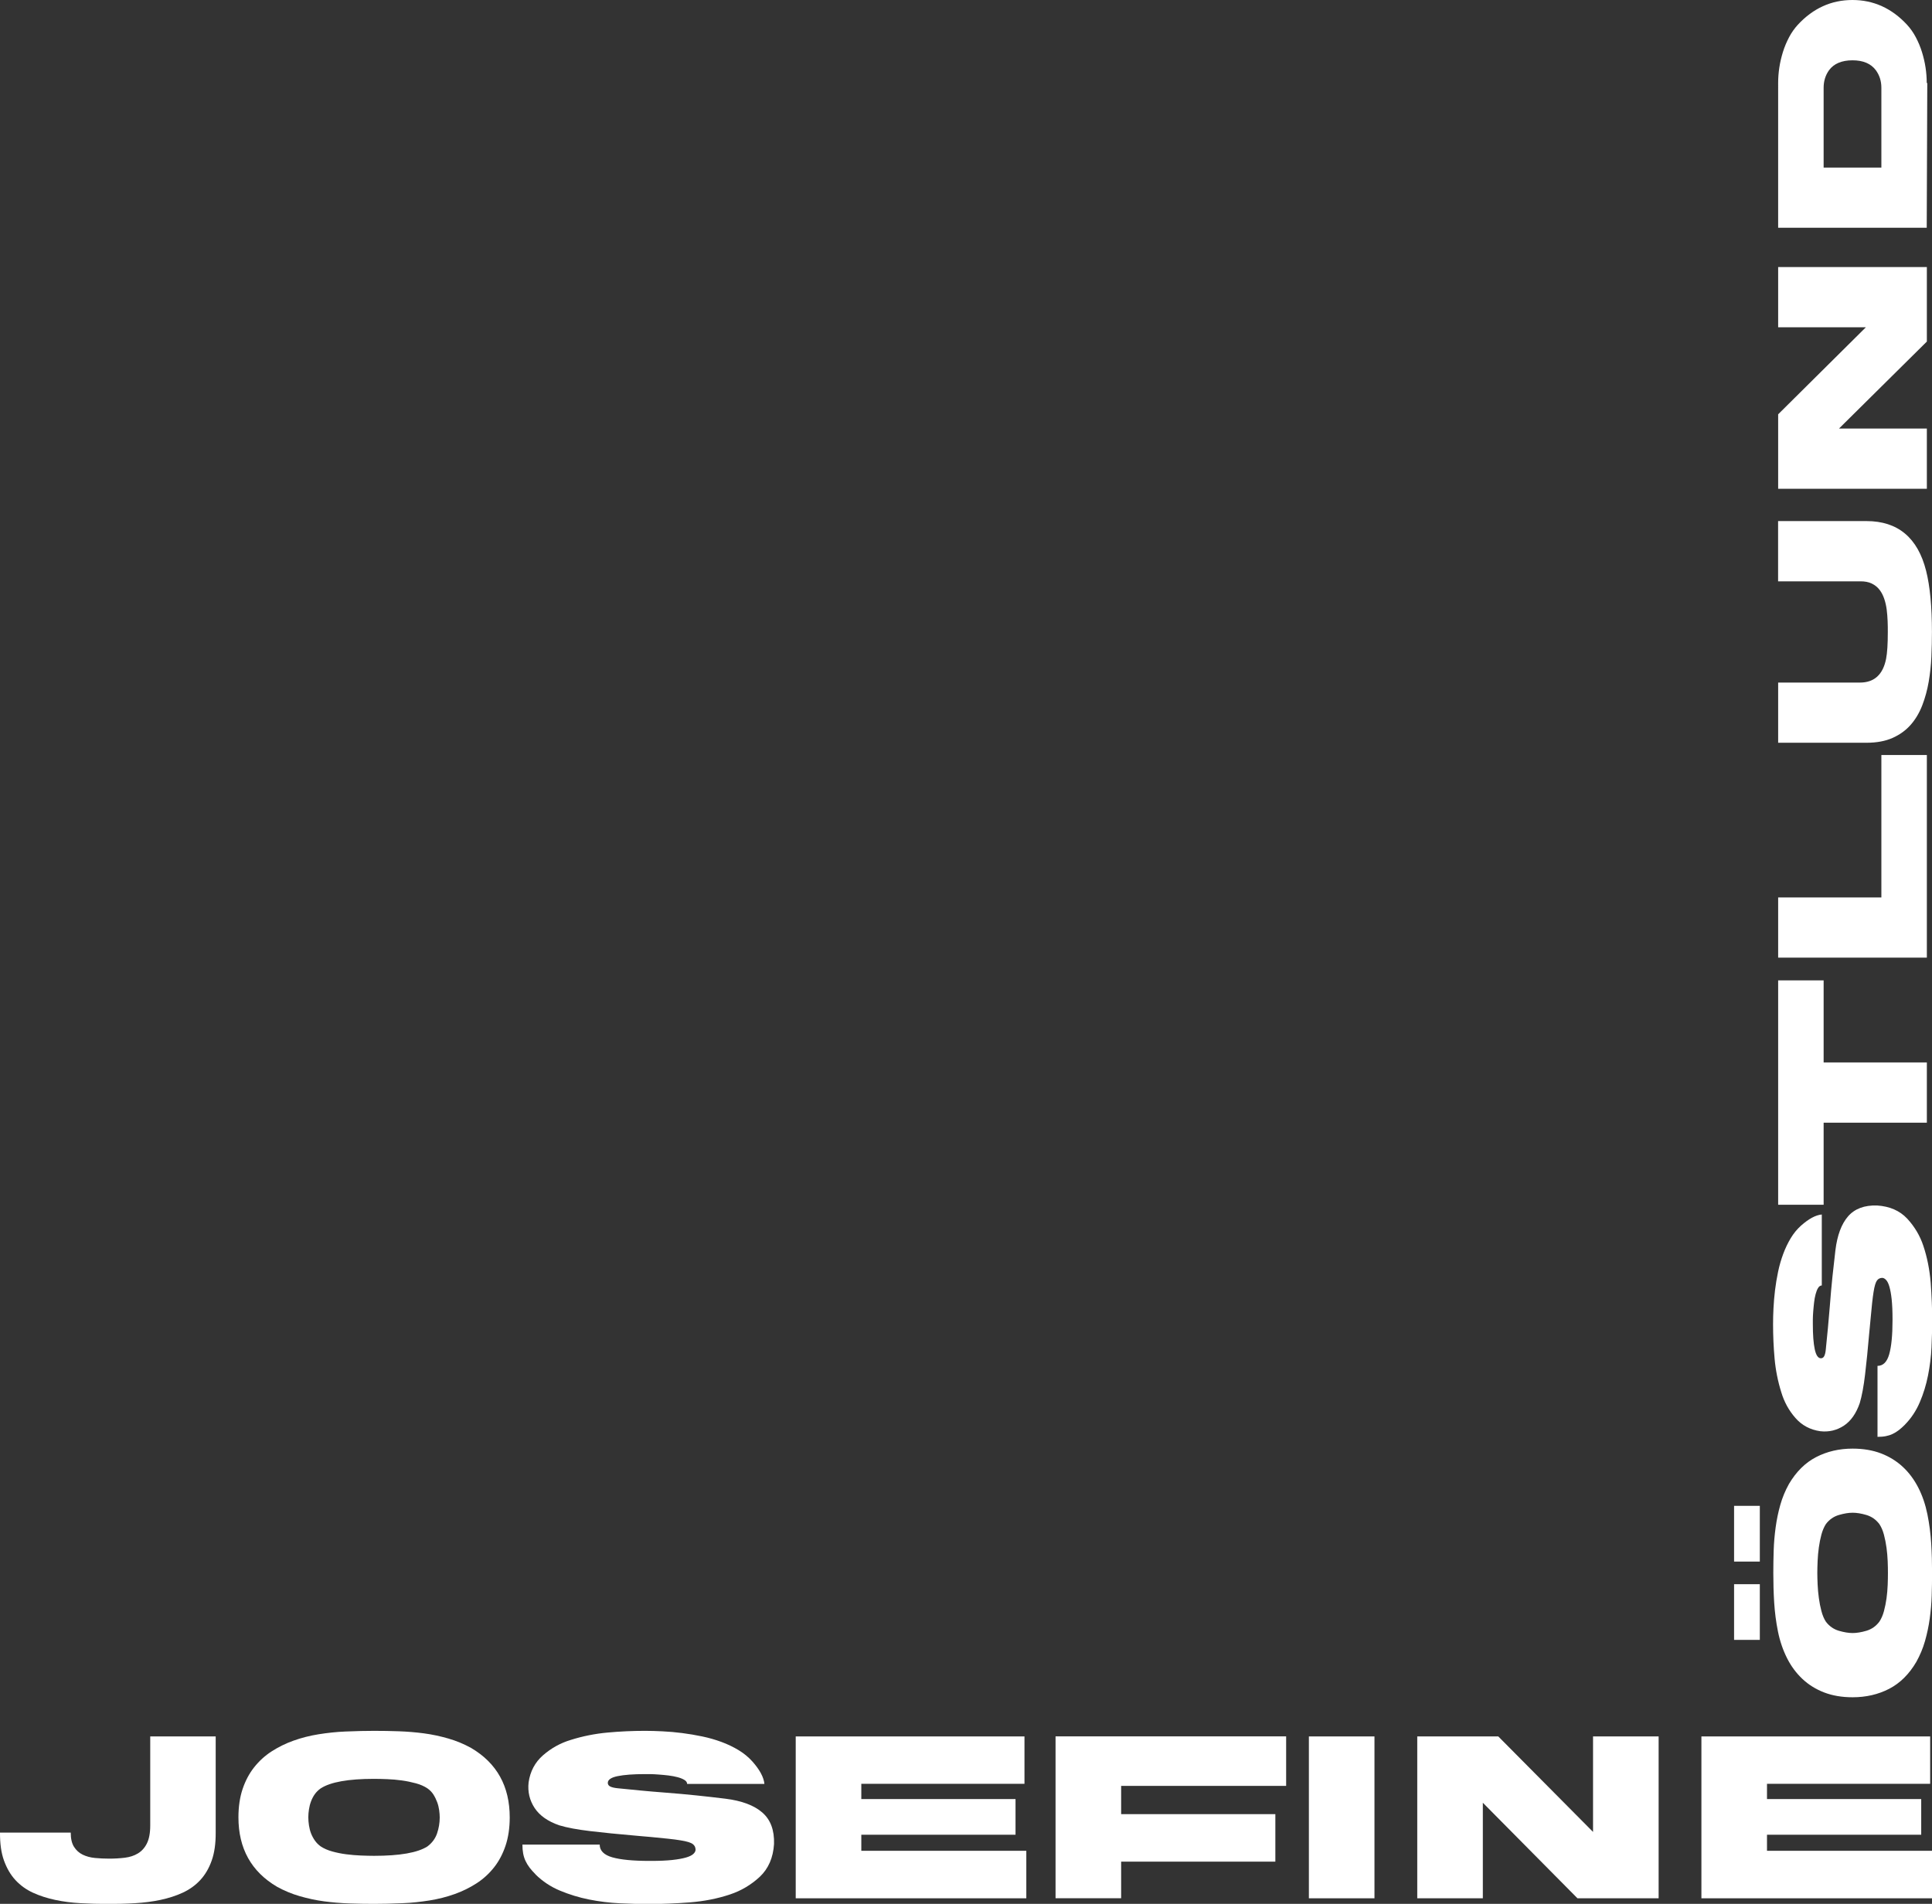 <?xml version="1.0" encoding="UTF-8"?>
<svg id="Lager_1" xmlns="http://www.w3.org/2000/svg" viewBox="0 0 315.2 310.64">
  <rect x="0" y="0" width="315.2" height="310.64" fill="#333333" stroke="none"/>
  <defs>
    <style>
      .cls-1 {
        fill: #fff;
      }
    </style>
  </defs>
  <g>
    <path class="cls-1" d="M17.8,303.26c.91,0,1.76-.05,2.57-.15s1.52-.33,2.13-.7,1.1-.9,1.46-1.62.55-1.69.55-2.93v-14.54h10.68v15.69c.01,1.77-.2,3.29-.65,4.56s-1.07,2.33-1.88,3.2-1.76,1.54-2.86,2.05-2.31.89-3.61,1.17-2.68.45-4.14.54-2.95.12-4.47.12-2.99-.04-4.45-.12-2.84-.26-4.14-.54-2.5-.66-3.61-1.17-2.05-1.19-2.85-2.05-1.42-1.93-1.88-3.2S-.01,300.78,0,299.01h11.54c0,.99.18,1.77.54,2.33s.83.99,1.41,1.27,1.25.47,2,.54,1.52.11,2.32.11Z"/>
    <path class="cls-1" d="M45.2,307.85c-4.2-2.47-6.3-6.25-6.3-11.33,0-1.73.23-3.28.68-4.62s1.08-2.53,1.88-3.54,1.74-1.88,2.84-2.59,2.29-1.3,3.58-1.76,2.65-.81,4.09-1.04,2.89-.39,4.37-.45c1.86-.08,3.43-.11,4.69-.11,1.33,0,2.68.02,4.05.07s2.73.16,4.09.34,2.68.47,3.97.84,2.54.89,3.72,1.54c4.2,2.47,6.3,6.25,6.3,11.33,0,1.72-.23,3.26-.68,4.61s-1.08,2.54-1.88,3.55-1.74,1.88-2.84,2.59-2.29,1.3-3.58,1.76-2.65.81-4.09,1.04-2.89.39-4.37.45c-1.85.08-3.41.11-4.69.11s-2.68-.02-4.05-.07-2.73-.16-4.09-.34-2.68-.47-3.97-.84-2.54-.89-3.72-1.54ZM50.3,296.52c0,.43.04.88.11,1.33s.18.89.34,1.3.37.8.63,1.17.58.68.95.95c.52.34,1.15.62,1.88.82s1.49.36,2.29.46,1.59.17,2.38.2,1.51.05,2.14.05c4.21,0,7.11-.51,8.71-1.53.75-.56,1.28-1.27,1.57-2.11s.44-1.73.44-2.63c0-.36-.03-.75-.09-1.18s-.16-.86-.32-1.29-.36-.85-.61-1.25-.59-.74-.99-1.02c-.51-.34-1.13-.62-1.87-.82s-1.5-.36-2.3-.47-1.59-.18-2.39-.21-1.51-.05-2.15-.05c-4.2,0-7.09.52-8.69,1.55-.38.27-.7.58-.96.94s-.46.75-.62,1.17-.27.85-.34,1.3-.11.89-.11,1.34Z"/>
    <path class="cls-1" d="M87.37,305.82c-.37-.37-.69-.73-.96-1.08s-.49-.72-.67-1.1-.31-.79-.39-1.23-.12-.92-.12-1.44h12.61c0,.99.69,1.69,2.07,2.08s3.39.58,6.05.58h.23c1.39,0,2.55-.05,3.48-.15s1.68-.24,2.24-.4.96-.36,1.2-.58.36-.45.37-.68c0-.4-.15-.71-.46-.94-.32-.24-.99-.45-2.03-.61-.54-.09-1.2-.18-1.99-.26s-1.73-.18-2.81-.28c-.43-.04-.86-.08-1.27-.11s-.83-.08-1.23-.11c-2.82-.24-5.28-.49-7.39-.74s-3.79-.56-5.07-.95c-1.85-.64-3.18-1.58-4-2.81-.83-1.26-1.16-2.66-.99-4.19.26-1.8,1.04-3.27,2.35-4.42,1.33-1.16,2.84-2,4.53-2.51,1.94-.61,3.94-1.01,6-1.2s4.1-.28,6.13-.28c.87,0,1.82.03,2.85.08s2.09.14,3.18.28,2.17.32,3.27.55,2.15.53,3.15.9,1.94.82,2.8,1.34,1.61,1.14,2.24,1.84c1.21,1.36,1.87,2.59,1.97,3.67h-12.61c0-.26-.15-.47-.44-.65s-.67-.33-1.12-.45-.95-.21-1.5-.28-1.07-.11-1.58-.15-.96-.06-1.36-.07-.69,0-.85,0c-1.91,0-3.41.11-4.48.33s-1.61.59-1.61,1.1c0,.27.14.47.41.6s.68.23,1.22.28c1.24.13,2.49.25,3.75.37s2.55.23,3.87.33c1.85.14,3.6.3,5.24.47s3.2.35,4.67.53c2.68.33,4.69,1.08,6.04,2.25s1.99,2.88,1.92,5.14c-.14,2.25-.92,4.03-2.33,5.36-1.44,1.33-3.06,2.28-4.84,2.87-2.02.68-4.2,1.11-6.56,1.3-1.2.09-2.34.16-3.43.2s-2.14.07-3.15.07c-1.53,0-3.14-.04-4.84-.12s-3.37-.29-5.03-.62-3.24-.82-4.75-1.45-2.83-1.51-3.96-2.62Z"/>
    <path class="cls-1" d="M167.14,283.32v7.73h-26.62v2.49h25.16v5.82h-25.16v2.62h26.92v7.75h-37.62v-26.41h37.31Z"/>
    <path class="cls-1" d="M209.83,283.32v8.07h-26.92v4.61h25.16v7.75h-25.16v5.97h-10.7v-26.41h37.62Z"/>
    <path class="cls-1" d="M213.54,283.32h10.7v26.41h-10.7v-26.41Z"/>
    <path class="cls-1" d="M231.22,283.32h13.22l15.46,15.58v-15.58h10.7v26.41h-13.24l-15.44-15.59v15.59h-10.7v-26.41Z"/>
    <path class="cls-1" d="M314.9,283.32v7.73h-26.62v2.49h25.16v5.82h-25.16v2.62h26.92v7.75h-37.62v-26.41h37.31Z"/>
  </g>
  <g>
    <path class="cls-1" d="M302.25,276.93c-1.72,0-3.27-.26-4.63-.78s-2.55-1.26-3.56-2.21-1.85-2.08-2.51-3.39-1.16-2.76-1.48-4.34-.52-3.17-.62-4.76-.14-3.19-.14-4.8c0-1.21.02-2.44.06-3.69s.15-2.5.32-3.75.42-2.47.76-3.67.81-2.33,1.41-3.41c1.18-2,2.66-3.47,4.44-4.39s3.76-1.38,5.95-1.38c1.72,0,3.27.26,4.63.78s2.55,1.26,3.57,2.21,1.85,2.08,2.52,3.39,1.16,2.76,1.48,4.34.52,3.17.62,4.76.14,3.19.14,4.8c0,1.21-.02,2.44-.06,3.7s-.15,2.51-.32,3.75-.43,2.46-.77,3.66-.82,2.33-1.42,3.41c-1.17,2-2.65,3.47-4.43,4.39s-3.77,1.38-5.96,1.38ZM282.91,267.57v-9.09h4.2v9.09h-4.2ZM304.5,266.08c.84-.25,1.55-.74,2.11-1.48.32-.48.57-1.05.75-1.72s.32-1.37.42-2.09.16-1.45.19-2.18.04-1.38.04-1.97c0-.55-.01-1.19-.04-1.91s-.09-1.45-.19-2.19-.24-1.45-.42-2.13-.43-1.26-.75-1.74c-.56-.74-1.27-1.23-2.11-1.48s-1.59-.37-2.25-.37-1.39.12-2.25.37c-.84.25-1.55.74-2.11,1.48-.3.47-.55,1.04-.73,1.71s-.32,1.37-.42,2.1-.17,1.46-.2,2.19-.05,1.38-.05,1.97c0,.54.02,1.17.05,1.89s.1,1.45.2,2.2.24,1.46.42,2.14.42,1.26.73,1.73c.56.74,1.27,1.23,2.11,1.48.86.25,1.61.37,2.25.37s1.41-.12,2.25-.37ZM287.11,254.79h-4.2v-9.09h4.2v9.09Z"/>
    <path class="cls-1" d="M310.77,232.47c-.34.34-.67.63-.99.88s-.66.45-1.01.62-.73.28-1.13.36-.85.11-1.33.11v-11.58c.91,0,1.55-.63,1.91-1.9s.54-3.12.54-5.55v-.21c0-1.28-.05-2.34-.14-3.2s-.22-1.54-.37-2.06-.33-.88-.54-1.1-.41-.33-.62-.34c-.36,0-.65.14-.86.42-.22.29-.41.91-.56,1.86-.08.49-.16,1.1-.24,1.83s-.16,1.59-.25,2.58c-.04.4-.07.79-.11,1.17s-.07.76-.11,1.13c-.22,2.59-.45,4.85-.68,6.79s-.52,3.49-.87,4.66c-.59,1.7-1.45,2.92-2.58,3.67-1.16.76-2.44,1.07-3.85.91-1.65-.23-3.01-.96-4.06-2.16-1.07-1.22-1.83-2.61-2.3-4.17-.56-1.78-.93-3.62-1.1-5.51s-.25-3.77-.25-5.63c0-.8.02-1.67.07-2.62s.13-1.92.25-2.92.29-2,.5-3.01.49-1.97.83-2.89.75-1.78,1.23-2.58,1.04-1.48,1.69-2.06c1.25-1.11,2.38-1.72,3.38-1.81v11.58c-.23,0-.43.13-.6.4s-.3.61-.41,1.03-.2.88-.25,1.38-.11.99-.14,1.45-.06.88-.06,1.25,0,.63,0,.78c0,1.76.1,3.13.31,4.11s.54,1.48,1.01,1.48c.25,0,.43-.13.55-.38s.21-.62.25-1.12c.12-1.14.23-2.29.34-3.45s.21-2.34.31-3.55c.13-1.7.27-3.3.43-4.82s.32-2.94.48-4.29c.3-2.46.99-4.31,2.07-5.55s2.65-1.83,4.72-1.77c2.06.13,3.7.84,4.92,2.14,1.22,1.32,2.1,2.81,2.64,4.45.62,1.85,1.02,3.86,1.2,6.03.08,1.1.14,2.15.18,3.16s.06,1.97.06,2.89c0,1.41-.04,2.89-.11,4.45s-.27,3.1-.57,4.62-.75,2.98-1.34,4.36-1.39,2.6-2.41,3.64Z"/>
    <path class="cls-1" d="M290.1,159.96h7.42v13.39h16.84v9.83h-16.84v13.39h-7.42v-36.62Z"/>
    <path class="cls-1" d="M290.1,146.43h16.84v-23.24h7.42v33.06h-24.26v-9.83Z"/>
    <path class="cls-1" d="M290.1,121.2v-9.83h13.34c2.33,0,3.76-1.29,4.27-3.88.19-.97.28-2.43.28-4.38,0-.56,0-1.16-.03-1.78s-.07-1.25-.15-1.86-.21-1.2-.4-1.76-.44-1.05-.77-1.48-.76-.77-1.27-1.02-1.15-.37-1.92-.36h-13.36v-9.83h14.41c5.13,0,8.38,2.71,9.74,8.12.63,2.5.95,5.82.95,9.97,0,1.29-.03,2.63-.09,4.03s-.21,2.76-.44,4.1-.58,2.62-1.04,3.82-1.08,2.26-1.87,3.17-1.78,1.63-2.96,2.16-2.61.8-4.29.8h-14.41Z"/>
    <path class="cls-1" d="M290.1,79.75v-12.15l14.31-14.2h-14.31v-9.83h24.26v12.16l-14.33,14.19h14.33v9.83h-24.26Z"/>
    <path class="cls-1" d="M314.36,37.16h-24.26V13.52c0-.8.06-1.63.19-2.49s.33-1.71.59-2.55.6-1.64,1-2.4.88-1.44,1.43-2.04c2.5-2.7,5.47-4.04,8.91-4.04s6.42,1.35,8.91,4.04c.55.6,1.03,1.28,1.43,2.04s.74,1.56,1,2.4.46,1.69.59,2.55.19,1.69.19,2.49l.09.04-.09,23.61ZM306.94,14.31c0-1.08-.3-2.03-.9-2.85-.8-1.08-2.07-1.62-3.81-1.62s-3.04.54-3.83,1.62c-.59.83-.88,1.78-.88,2.85v13.03h9.42v-13.03Z"/>
  </g>
</svg>